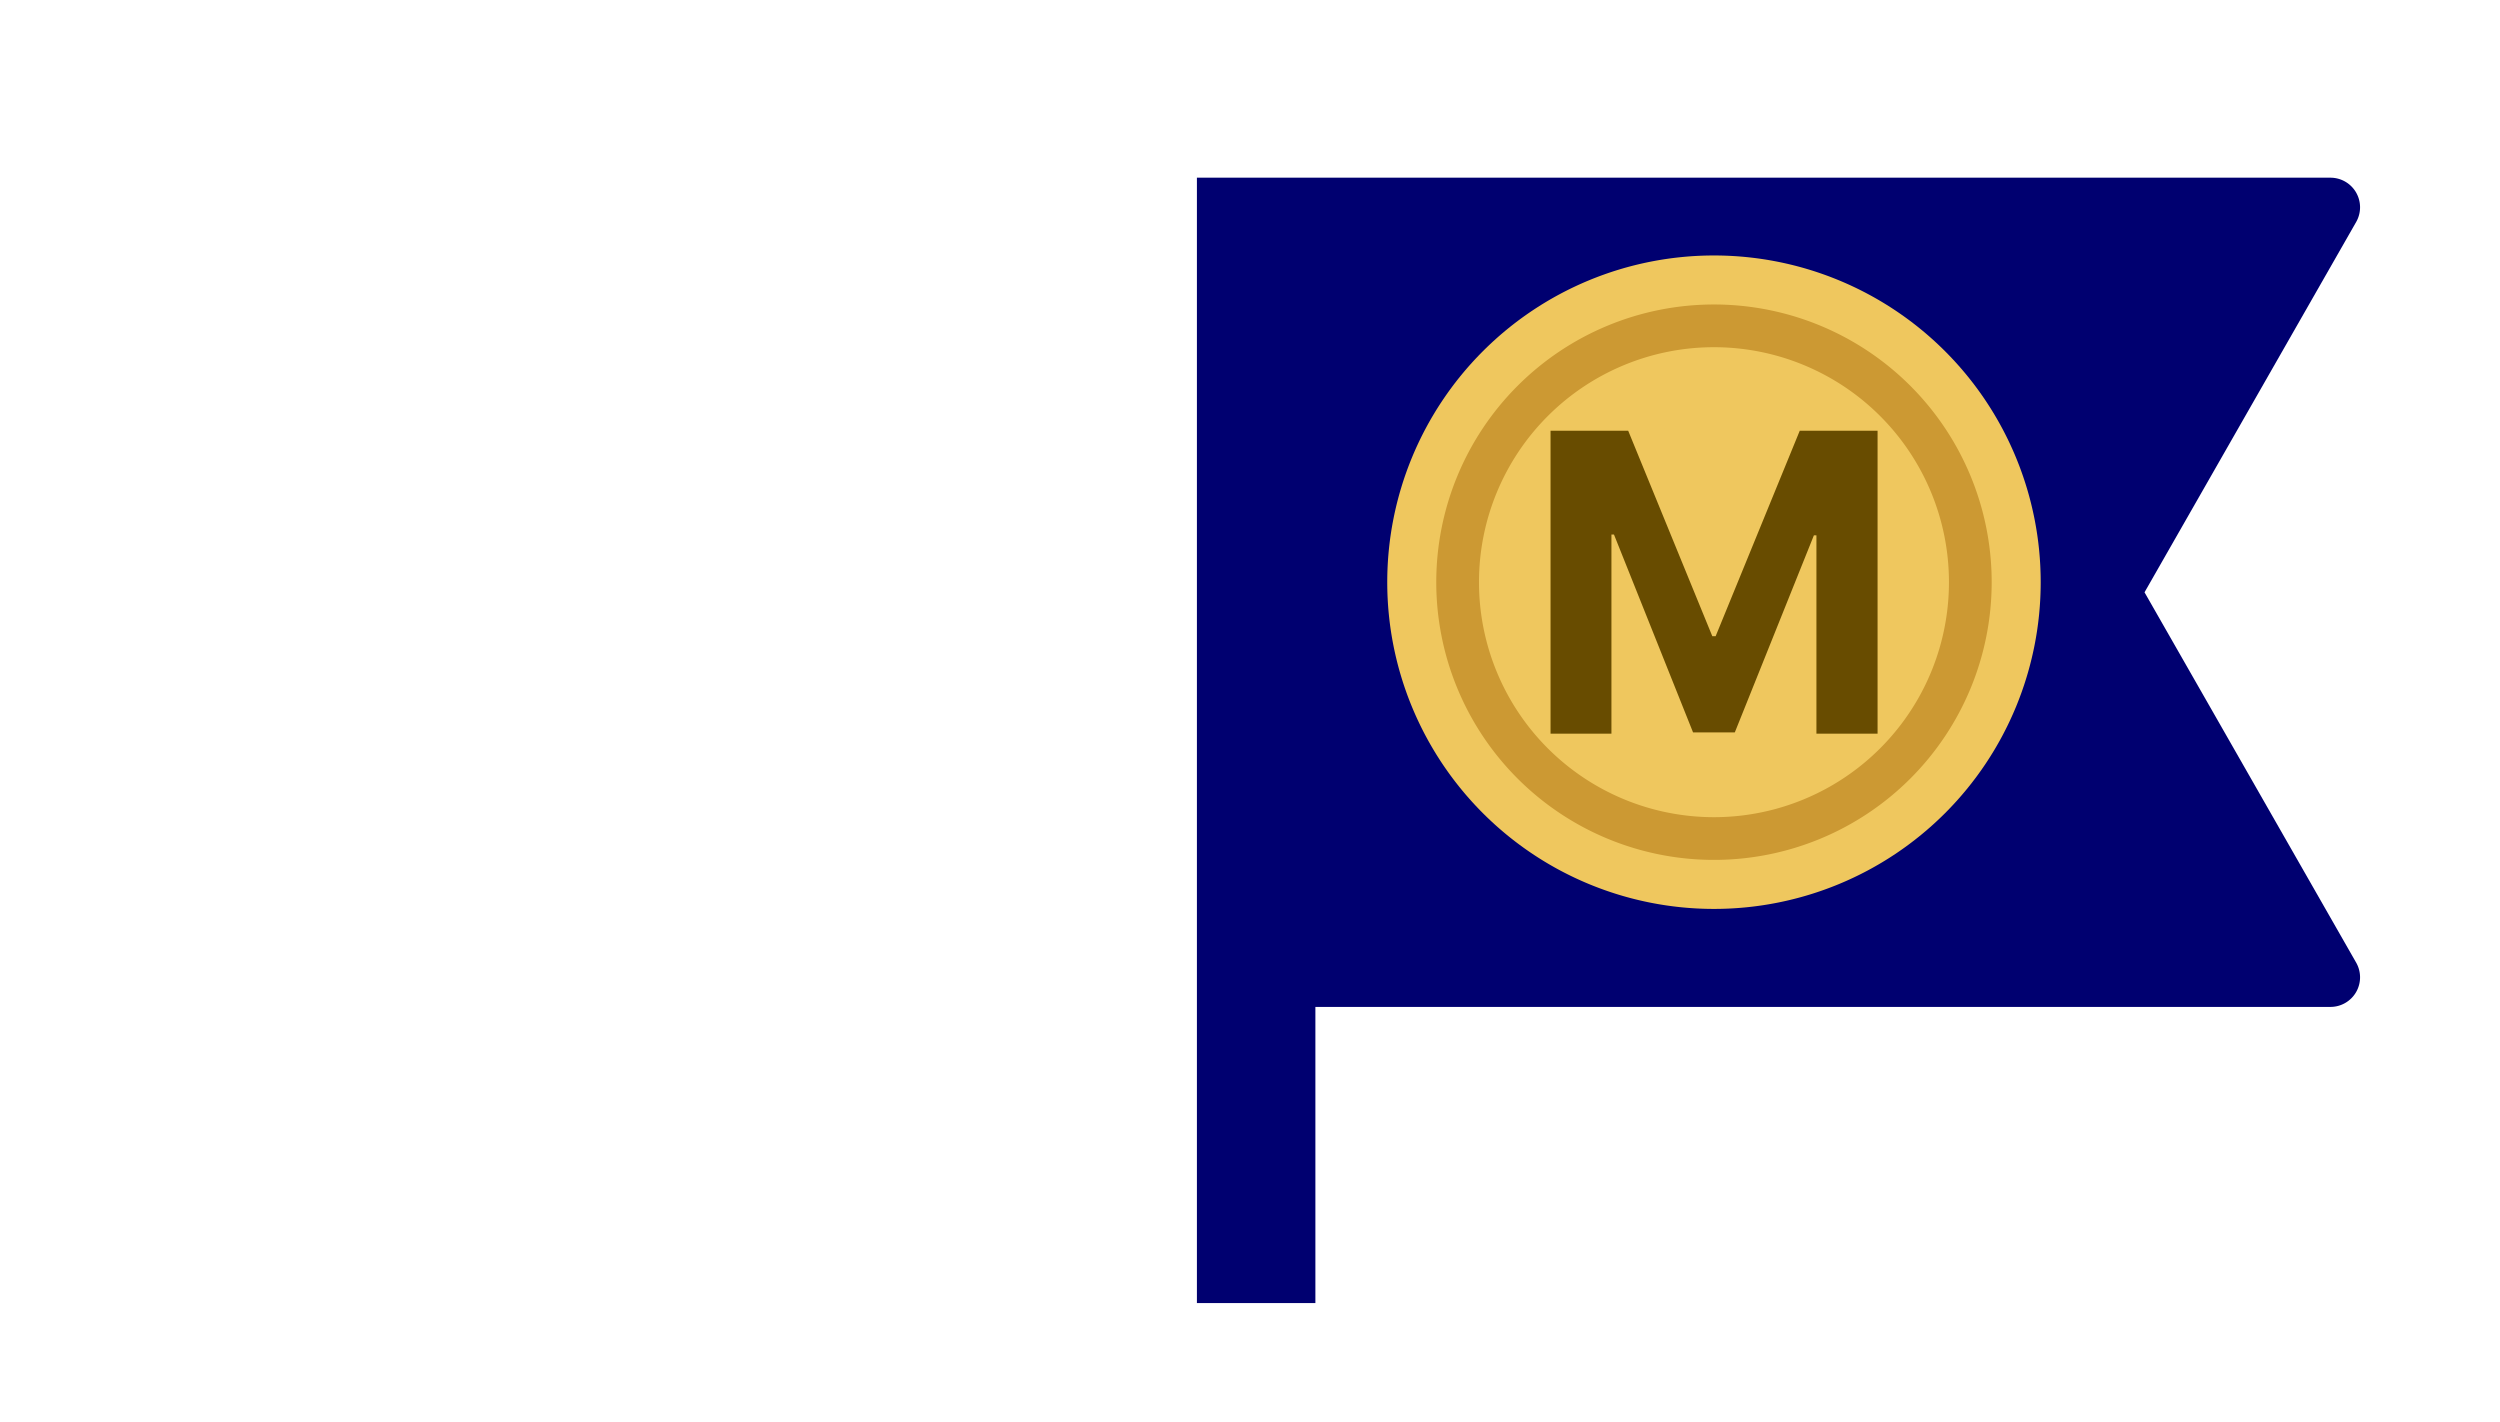 <svg xmlns="http://www.w3.org/2000/svg" width="58.344" height="33.175" viewBox="0 0 58.344 33.175">
  <g id="그룹_775" data-name="그룹 775" transform="translate(-2060 388.587)">
    <g id="그룹_775-2" data-name="그룹 775" transform="translate(-167.344 -247.587)">
      <path id="패스_245" data-name="패스 245" d="M0,0H58.344V33.175H0Z" transform="translate(2227.344 -141)" fill="none"/>
      <path id="패스_246" data-name="패스 246" d="M2,3H28.454a.691.691,0,0,1,.6,1.034l-4.939,8.642,4.939,8.642a.691.691,0,0,1-.6,1.034H4.765v6.911H2Z" transform="translate(2253.277 -139.853)" fill="#000070"/>
    </g>
    <g id="그룹_776" data-name="그룹 776" transform="translate(1992.375 -528.625)">
      <g id="그룹_319" data-name="그룹 319" transform="translate(100 146)">
        <g id="그룹_318" data-name="그룹 318">
          <path id="패스_240" data-name="패스 240" d="M7.625,0A7.625,7.625,0,1,1,0,7.625,7.625,7.625,0,0,1,7.625,0Z" fill="#efc75e"/>
        </g>
        <path id="패스_241" data-name="패스 241" d="M33.834,27.353a6.481,6.481,0,1,0,6.481,6.481A6.481,6.481,0,0,0,33.834,27.353Zm0,11.965a5.484,5.484,0,1,1,5.484-5.484A5.484,5.484,0,0,1,33.834,39.318Zm.663-5.9c-.3-.125-1.394-.3-1.394-.777,0-.353.41-.456.656-.456a.96.96,0,0,1,.634.212.532.532,0,0,1,.156.236c.037.1.06.212.2.212h.73c.171,0,.216-.031.216-.22A1.505,1.505,0,0,0,34.34,31.2v-.628c0-.141-.045-.228-.216-.228h-.582c-.171,0-.216.086-.216.228v.6A1.553,1.553,0,0,0,31.9,32.7c0,1,.694,1.311,1.446,1.562.634.212,1.3.22,1.3.66s-.328.534-.73.534a.952.952,0,0,1-.731-.259.55.55,0,0,1-.141-.322c-.015-.2-.1-.22-.269-.22h-.723c-.171,0-.216.04-.216.22a1.713,1.713,0,0,0,1.491,1.61v.613c0,.141.045.228.216.228h.582c.171,0,.216-.087.216-.228v-.6a1.561,1.561,0,0,0,1.483-1.61C35.825,33.818,35.034,33.59,34.5,33.418Z" transform="translate(-26.209 -26.209)" fill="#c93"/>
        <circle id="타원_25" data-name="타원 25" cx="3.756" cy="3.756" r="3.756" transform="translate(3.869 3.869)" fill="#efc75e"/>
      </g>
      <path id="패스_680" data-name="패스 680" d="M.6,2.93V10H2.021V5.352H2.08L3.926,9.971H4.9l1.846-4.6h.059V10H8.232V2.93H6.416L4.453,7.725H4.375L2.412,2.93Z" transform="translate(103.211 147.16)" fill="#684c00"/>
    </g>
  </g>
</svg>
